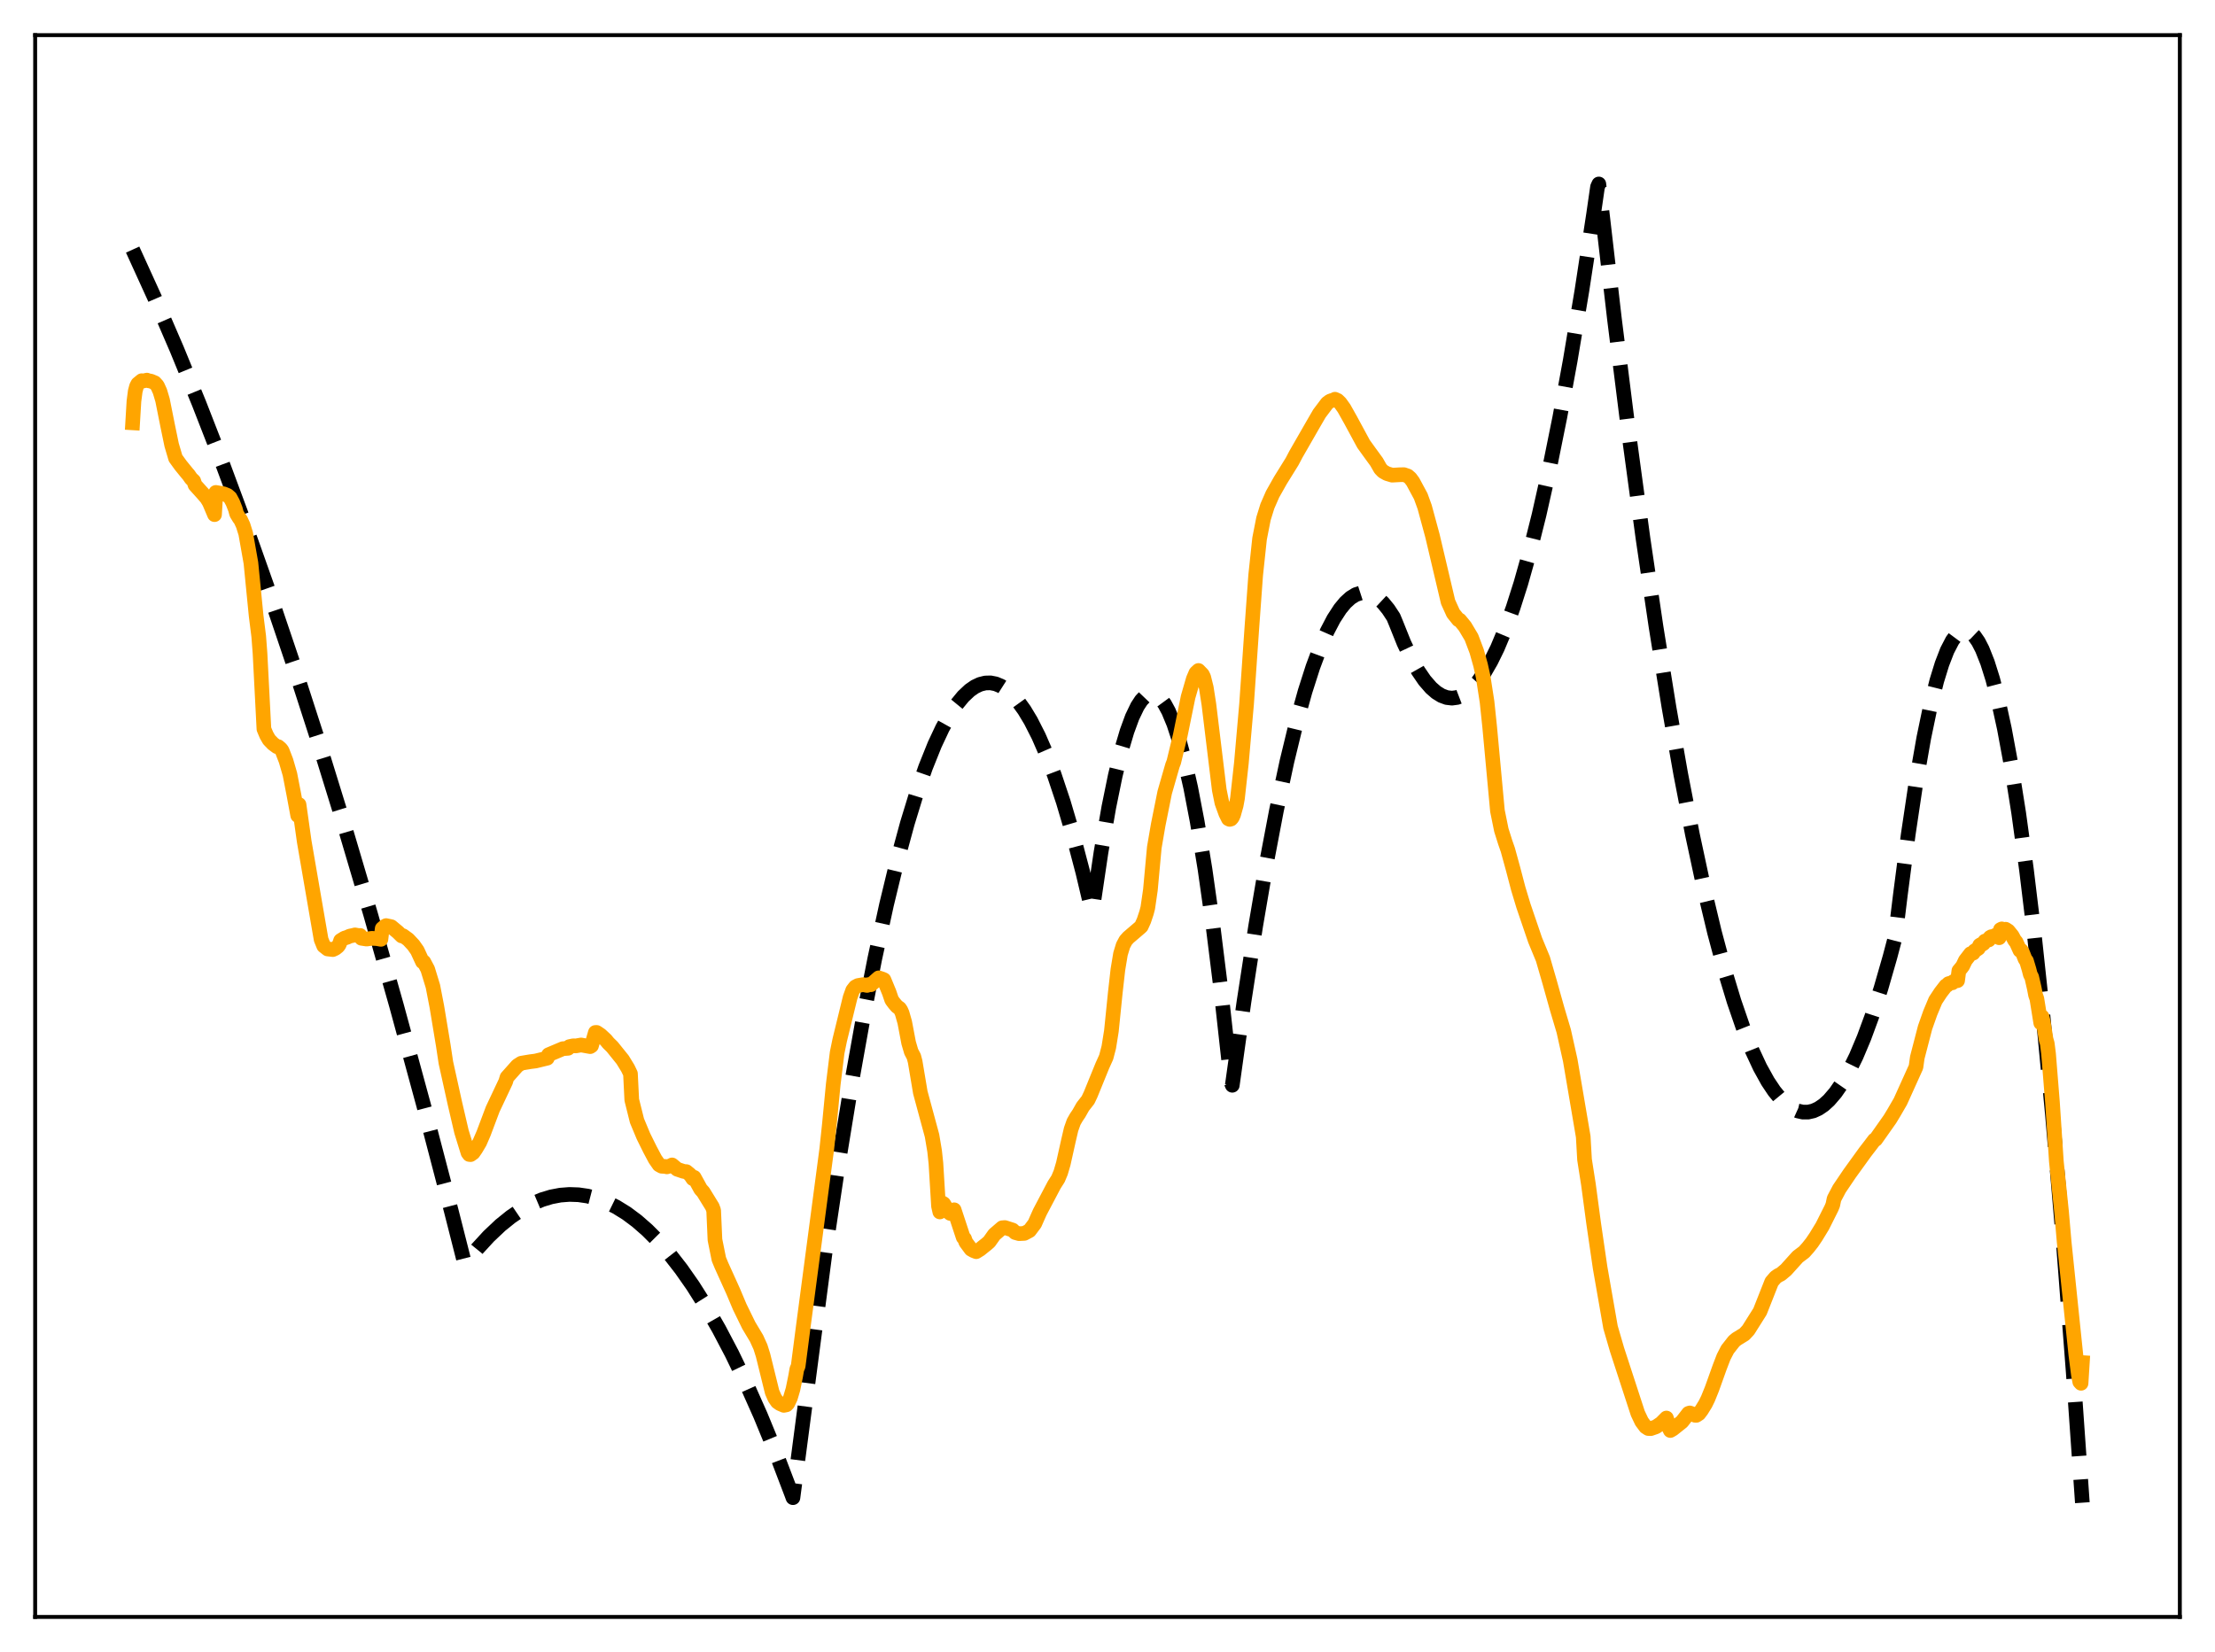 <?xml version="1.0" encoding="utf-8" standalone="no"?>
<!DOCTYPE svg PUBLIC "-//W3C//DTD SVG 1.1//EN"
  "http://www.w3.org/Graphics/SVG/1.1/DTD/svg11.dtd">
<svg xmlns:xlink="http://www.w3.org/1999/xlink" width="453.6pt" height="338.4pt" viewBox="0 0 453.6 338.4" xmlns="http://www.w3.org/2000/svg" version="1.1">
 <defs>
  <style type="text/css">*{stroke-linejoin: round; stroke-linecap: butt}</style>
 </defs>
 <g id="figure_1">
  <g id="patch_1">
   <path d="M 0 338.4 
L 453.6 338.4 
L 453.6 0 
L 0 0 
z
" style="fill: #ffffff"/>
  </g>
  <g id="axes_1">
   <g id="patch_2">
    <path d="M 7.2 331.2 
L 446.4 331.2 
L 446.4 7.2 
L 7.2 7.2 
z
" style="fill: #ffffff"/>
   </g>
   <g id="matplotlib.axis_1"/>
   <g id="matplotlib.axis_2"/>
   <g id="line2d_1">
    <path d="M 27.164 51.124 
L 31.689 61.057 
L 36.214 71.544 
L 40.739 82.587 
L 45.53 94.884 
L 50.321 107.803 
L 55.113 121.344 
L 60.17 136.313 
L 65.228 151.974 
L 70.551 169.209 
L 75.875 187.211 
L 81.199 205.982 
L 86.788 226.518 
L 92.378 247.9 
L 95.04 258.38 
L 95.306 258.783 
L 97.702 255.831 
L 100.097 253.224 
L 102.493 250.963 
L 104.623 249.244 
L 106.752 247.797 
L 108.881 246.624 
L 111.011 245.724 
L 112.874 245.16 
L 114.737 244.805 
L 116.601 244.66 
L 118.464 244.724 
L 120.327 244.996 
L 122.191 245.478 
L 124.054 246.169 
L 126.183 247.215 
L 128.313 248.533 
L 130.442 250.125 
L 132.572 251.99 
L 134.701 254.128 
L 137.097 256.86 
L 139.492 259.938 
L 141.888 263.361 
L 144.55 267.569 
L 147.212 272.205 
L 149.873 277.267 
L 152.801 283.329 
L 155.729 289.906 
L 158.924 297.671 
L 162.118 306.05 
L 162.384 306.776 
L 169.039 256.03 
L 171.7 238.251 
L 174.362 221.948 
L 176.758 208.537 
L 179.153 196.322 
L 181.549 185.301 
L 183.679 176.509 
L 185.808 168.66 
L 187.671 162.568 
L 189.535 157.198 
L 191.398 152.552 
L 192.995 149.145 
L 194.592 146.269 
L 195.923 144.278 
L 197.254 142.656 
L 198.585 141.403 
L 199.649 140.666 
L 200.714 140.165 
L 201.779 139.901 
L 202.844 139.872 
L 203.908 140.08 
L 204.973 140.524 
L 206.038 141.203 
L 207.103 142.119 
L 208.433 143.596 
L 209.764 145.442 
L 211.095 147.656 
L 212.692 150.801 
L 214.289 154.476 
L 215.887 158.683 
L 217.75 164.263 
L 219.613 170.565 
L 221.743 178.653 
L 223.606 186.505 
L 223.872 185.367 
L 225.469 174.595 
L 227.066 165.361 
L 228.397 158.843 
L 229.728 153.393 
L 230.793 149.802 
L 231.857 146.896 
L 232.922 144.674 
L 233.721 143.456 
L 234.519 142.622 
L 235.318 142.174 
L 235.85 142.089 
L 236.383 142.174 
L 236.915 142.431 
L 237.713 143.137 
L 238.512 144.227 
L 239.311 145.703 
L 240.375 148.268 
L 241.44 151.517 
L 242.505 155.451 
L 243.836 161.33 
L 245.167 168.277 
L 246.764 178.025 
L 248.361 189.311 
L 249.958 202.137 
L 251.821 219.045 
L 252.087 221.632 
L 252.353 222.302 
L 254.749 205.185 
L 257.145 189.658 
L 259.274 177.19 
L 261.404 165.979 
L 263.533 156.024 
L 265.396 148.343 
L 267.26 141.625 
L 268.857 136.631 
L 270.454 132.345 
L 271.785 129.312 
L 273.116 126.77 
L 274.447 124.719 
L 275.511 123.432 
L 276.576 122.458 
L 277.641 121.798 
L 278.705 121.453 
L 279.504 121.4 
L 280.303 121.523 
L 281.101 121.824 
L 282.166 122.499 
L 283.231 123.488 
L 284.295 124.791 
L 285.36 126.408 
L 285.892 127.693 
L 287.489 131.679 
L 289.087 135.065 
L 290.417 137.429 
L 291.748 139.376 
L 293.079 140.906 
L 294.144 141.831 
L 295.209 142.489 
L 296.273 142.881 
L 297.338 143.005 
L 298.403 142.864 
L 299.468 142.456 
L 300.532 141.781 
L 301.597 140.839 
L 302.662 139.631 
L 303.993 137.747 
L 305.324 135.446 
L 306.655 132.728 
L 308.252 128.917 
L 309.849 124.506 
L 311.446 119.495 
L 313.309 112.892 
L 315.172 105.472 
L 317.302 95.992 
L 319.431 85.446 
L 321.561 73.834 
L 323.956 59.496 
L 326.352 43.808 
L 327.151 38.279 
L 327.417 37.683 
L 330.611 65.305 
L 333.539 88.722 
L 336.467 110.319 
L 339.129 128.372 
L 341.791 144.92 
L 344.186 158.527 
L 346.582 170.915 
L 348.977 182.084 
L 351.107 190.989 
L 353.236 198.931 
L 355.1 205.09 
L 356.963 210.512 
L 358.826 215.196 
L 360.423 218.624 
L 362.02 221.511 
L 363.351 223.503 
L 364.682 225.118 
L 366.013 226.358 
L 367.078 227.078 
L 368.143 227.558 
L 369.207 227.797 
L 370.272 227.795 
L 371.337 227.553 
L 372.401 227.07 
L 373.466 226.346 
L 374.531 225.381 
L 375.862 223.837 
L 377.193 221.916 
L 378.524 219.619 
L 380.121 216.366 
L 381.718 212.572 
L 383.315 208.236 
L 385.178 202.492 
L 387.041 196.011 
L 388.106 191.977 
L 389.171 183.268 
L 390.768 170.987 
L 392.365 160.284 
L 393.962 151.158 
L 395.293 144.759 
L 396.624 139.455 
L 397.689 136.001 
L 398.753 133.248 
L 399.818 131.196 
L 400.617 130.118 
L 401.415 129.434 
L 401.948 129.197 
L 402.48 129.135 
L 403.012 129.249 
L 403.545 129.538 
L 404.343 130.3 
L 405.142 131.456 
L 405.94 133.007 
L 407.005 135.689 
L 408.07 139.072 
L 409.135 143.156 
L 410.465 149.247 
L 411.796 156.434 
L 413.393 166.504 
L 414.991 178.152 
L 416.588 191.378 
L 418.451 208.802 
L 420.314 228.374 
L 422.444 253.371 
L 424.573 281.173 
L 426.436 307.801 
L 426.436 307.801 
" clip-path="url(#pef64b0ddec)" style="fill: none; stroke-dasharray: 11.1,4.8; stroke-dashoffset: 0; stroke: #000000; stroke-width: 3"/>
   </g>
   <g id="line2d_2">
    <path d="M 27.164 86.612 
L 27.43 82.176 
L 27.696 80.126 
L 27.962 79.134 
L 28.228 78.634 
L 29.027 77.977 
L 29.293 78.043 
L 30.092 77.862 
L 30.358 77.985 
L 30.89 78.067 
L 31.689 78.401 
L 32.221 78.992 
L 32.753 80.163 
L 33.286 81.955 
L 34.351 87.286 
L 35.149 91.141 
L 35.948 93.847 
L 37.012 95.319 
L 38.343 96.955 
L 38.609 97.255 
L 39.142 98.019 
L 39.674 98.518 
L 39.94 99.336 
L 41.537 101.106 
L 42.336 102.032 
L 42.868 102.902 
L 43.933 105.414 
L 44.199 100.864 
L 45.796 101.149 
L 46.595 101.476 
L 47.127 101.935 
L 47.66 102.921 
L 48.192 104.263 
L 48.458 105.236 
L 48.991 106.109 
L 49.257 106.436 
L 49.789 107.594 
L 50.321 109.298 
L 51.386 115.323 
L 52.451 126.126 
L 52.983 130.355 
L 53.249 133.844 
L 54.048 149.331 
L 54.58 150.591 
L 55.113 151.524 
L 55.911 152.347 
L 56.71 152.94 
L 56.976 152.938 
L 57.508 153.404 
L 57.775 153.768 
L 58.573 155.831 
L 59.372 158.59 
L 60.17 162.713 
L 60.969 167.04 
L 61.235 164.799 
L 62.3 172.368 
L 65.76 192.444 
L 66.292 193.754 
L 67.091 194.383 
L 68.156 194.505 
L 68.688 194.26 
L 69.22 193.833 
L 69.487 193.452 
L 69.753 192.648 
L 70.551 192.154 
L 71.084 191.993 
L 71.616 191.747 
L 72.415 191.579 
L 72.681 191.497 
L 73.479 191.641 
L 73.745 191.609 
L 74.012 192.188 
L 75.076 192.351 
L 75.609 192.277 
L 76.141 192.201 
L 77.206 192.261 
L 78.004 192.409 
L 78.271 190.199 
L 78.803 189.737 
L 79.069 189.594 
L 79.868 189.762 
L 80.134 189.823 
L 81.465 190.93 
L 82.263 191.713 
L 82.529 191.666 
L 83.594 192.435 
L 84.659 193.571 
L 85.457 194.705 
L 86.522 197.007 
L 86.788 197.029 
L 87.587 198.531 
L 88.652 202.017 
L 89.45 206.137 
L 90.781 214.151 
L 91.313 217.677 
L 93.177 226.095 
L 94.508 231.81 
L 95.839 236.123 
L 96.105 236.478 
L 96.371 236.502 
L 96.903 236.12 
L 97.436 235.35 
L 98.234 234.004 
L 99.033 232.158 
L 100.896 227.205 
L 103.558 221.557 
L 103.824 220.683 
L 105.953 218.289 
L 106.752 217.78 
L 107.551 217.642 
L 108.615 217.465 
L 109.68 217.329 
L 112.076 216.747 
L 112.342 216.043 
L 115.27 214.805 
L 116.335 214.727 
L 116.601 214.383 
L 117.399 214.215 
L 117.932 214.236 
L 118.996 214.047 
L 120.86 214.383 
L 121.126 214.214 
L 121.924 211.481 
L 122.191 211.478 
L 122.989 212.016 
L 124.054 213.006 
L 124.586 213.651 
L 125.385 214.432 
L 127.514 217.078 
L 128.579 218.823 
L 129.111 219.929 
L 129.377 225.291 
L 130.442 229.559 
L 131.773 232.75 
L 133.104 235.44 
L 134.169 237.442 
L 134.967 238.589 
L 135.5 238.885 
L 136.298 238.929 
L 136.564 239.009 
L 137.363 238.773 
L 137.629 238.618 
L 138.694 239.507 
L 140.025 239.953 
L 140.557 239.987 
L 141.356 240.649 
L 141.888 241.437 
L 142.154 241.161 
L 143.485 243.582 
L 144.017 244.169 
L 145.881 247.2 
L 146.147 247.931 
L 146.413 253.937 
L 147.212 257.914 
L 147.744 259.199 
L 150.14 264.5 
L 151.471 267.66 
L 153.334 271.479 
L 154.931 274.147 
L 155.729 275.903 
L 156.262 277.6 
L 158.125 285.158 
L 158.657 286.374 
L 159.19 287.145 
L 159.722 287.518 
L 160.521 287.863 
L 161.053 287.756 
L 161.319 287.48 
L 161.852 286.368 
L 162.384 284.581 
L 162.916 281.969 
L 163.183 280.439 
L 163.449 279.841 
L 164.513 271.634 
L 169.305 235.39 
L 169.837 230.383 
L 170.636 222.109 
L 171.434 215.621 
L 171.967 213.026 
L 174.096 204.311 
L 174.628 202.832 
L 175.161 202.151 
L 175.693 201.871 
L 176.758 201.685 
L 177.556 201.851 
L 177.823 201.681 
L 178.355 201.703 
L 179.952 200.294 
L 180.751 200.56 
L 181.017 200.685 
L 182.081 203.26 
L 182.614 204.821 
L 183.146 205.539 
L 183.679 206.157 
L 184.211 206.533 
L 184.477 206.926 
L 184.743 207.524 
L 185.276 209.392 
L 186.074 213.6 
L 186.607 215.42 
L 187.139 216.436 
L 187.405 217.436 
L 188.47 223.778 
L 190.865 232.621 
L 191.398 235.8 
L 191.664 238.3 
L 192.196 247.061 
L 192.463 248.247 
L 192.729 247.058 
L 192.995 246.402 
L 193.261 246.571 
L 194.06 247.915 
L 194.326 248.341 
L 194.592 248.553 
L 194.858 248.468 
L 195.124 247.932 
L 195.391 247.806 
L 197.254 253.45 
L 197.52 253.701 
L 197.786 254.44 
L 198.851 255.879 
L 199.383 256.179 
L 199.916 256.386 
L 200.714 255.893 
L 201.247 255.456 
L 202.045 254.823 
L 202.577 254.357 
L 203.642 252.862 
L 204.175 252.408 
L 205.239 251.488 
L 205.772 251.444 
L 207.369 251.951 
L 207.901 252.47 
L 208.7 252.694 
L 209.764 252.64 
L 210.829 252.069 
L 211.894 250.653 
L 212.426 249.447 
L 212.959 248.259 
L 214.822 244.722 
L 215.887 242.702 
L 216.685 241.449 
L 217.217 240.175 
L 217.75 238.361 
L 218.815 233.585 
L 219.347 231.308 
L 219.879 229.805 
L 220.412 228.871 
L 220.944 228.088 
L 221.743 226.677 
L 222.807 225.319 
L 223.34 224.199 
L 225.735 218.318 
L 226.534 216.543 
L 227.066 214.505 
L 227.599 211.183 
L 228.397 203.318 
L 228.929 198.606 
L 229.462 195.399 
L 229.994 193.649 
L 230.527 192.65 
L 231.059 192.05 
L 233.455 189.999 
L 233.721 189.747 
L 234.253 188.575 
L 234.785 186.981 
L 235.052 185.954 
L 235.584 182.297 
L 236.383 173.605 
L 237.181 168.952 
L 238.512 162.323 
L 240.109 156.766 
L 240.375 156.087 
L 241.706 150.595 
L 243.303 142.772 
L 244.368 139.09 
L 244.9 137.836 
L 245.433 137.336 
L 246.231 138.162 
L 246.497 138.707 
L 247.03 140.847 
L 247.562 144.271 
L 249.692 161.801 
L 250.224 164.434 
L 251.023 166.64 
L 251.555 167.717 
L 251.821 167.84 
L 252.087 167.767 
L 252.353 167.464 
L 252.62 166.862 
L 253.152 164.963 
L 253.418 163.519 
L 254.217 156.294 
L 255.281 144.185 
L 256.346 128.82 
L 257.145 117.795 
L 257.943 110.326 
L 258.742 106.25 
L 259.54 103.676 
L 260.605 101.237 
L 262.202 98.406 
L 264.598 94.543 
L 265.396 93.032 
L 268.857 87.004 
L 270.188 84.709 
L 271.785 82.589 
L 272.317 82.19 
L 272.849 81.99 
L 273.116 81.974 
L 273.382 81.775 
L 273.914 82.018 
L 274.447 82.534 
L 275.245 83.646 
L 276.576 86.019 
L 279.238 90.938 
L 280.569 92.785 
L 281.9 94.61 
L 282.698 96.012 
L 283.231 96.561 
L 284.029 97.008 
L 285.094 97.33 
L 286.691 97.241 
L 287.489 97.225 
L 288.288 97.497 
L 288.82 97.962 
L 289.353 98.686 
L 290.95 101.653 
L 291.748 103.852 
L 293.345 109.742 
L 296.54 123.286 
L 297.604 125.631 
L 298.669 126.953 
L 298.935 127.021 
L 300 128.321 
L 301.331 130.555 
L 302.396 133.379 
L 303.194 136.209 
L 303.727 138.612 
L 304.525 143.763 
L 305.057 148.838 
L 306.655 166.089 
L 307.453 170.019 
L 308.252 172.553 
L 308.784 174.079 
L 309.849 177.955 
L 310.913 182.012 
L 311.978 185.539 
L 314.374 192.567 
L 315.971 196.43 
L 317.302 201.025 
L 318.899 206.725 
L 320.23 211.193 
L 321.561 217.172 
L 324.223 232.831 
L 324.489 237.511 
L 325.287 242.609 
L 326.352 250.548 
L 327.683 259.676 
L 329.812 271.863 
L 331.143 276.447 
L 335.402 289.506 
L 336.201 291.189 
L 336.999 292.26 
L 337.532 292.606 
L 338.064 292.628 
L 339.129 292.258 
L 340.193 291.532 
L 341.258 290.459 
L 341.524 291.266 
L 341.791 292.485 
L 342.057 293.015 
L 342.589 292.704 
L 344.452 291.216 
L 345.783 289.504 
L 346.049 289.418 
L 346.582 289.611 
L 347.114 289.896 
L 347.38 289.91 
L 347.913 289.563 
L 348.445 288.861 
L 349.244 287.566 
L 349.776 286.477 
L 350.575 284.502 
L 352.172 280.039 
L 352.97 277.961 
L 353.769 276.416 
L 355.1 274.72 
L 355.632 274.279 
L 357.229 273.297 
L 358.028 272.433 
L 360.423 268.632 
L 362.819 262.563 
L 363.617 261.633 
L 364.15 261.259 
L 364.682 261 
L 365.747 260.107 
L 368.143 257.447 
L 369.473 256.438 
L 370.272 255.537 
L 371.071 254.524 
L 371.869 253.346 
L 373.2 251.166 
L 375.063 247.455 
L 375.329 246.801 
L 375.596 245.537 
L 376.66 243.52 
L 378.79 240.37 
L 381.984 235.947 
L 383.049 234.566 
L 383.847 233.51 
L 384.113 233.393 
L 386.509 229.991 
L 387.041 229.235 
L 387.84 227.918 
L 389.171 225.622 
L 392.365 218.552 
L 392.631 216.625 
L 394.228 210.472 
L 395.293 207.459 
L 396.358 204.918 
L 397.423 203.3 
L 398.487 201.926 
L 398.753 201.805 
L 399.02 201.489 
L 399.552 201.333 
L 399.818 201.313 
L 400.084 201.029 
L 400.883 200.864 
L 401.149 198.841 
L 401.681 198.207 
L 401.948 197.846 
L 402.48 196.729 
L 403.545 195.347 
L 404.077 195.23 
L 404.343 194.788 
L 405.142 194.255 
L 405.408 193.616 
L 405.674 193.451 
L 405.94 193.432 
L 406.207 193.249 
L 406.473 192.772 
L 407.005 192.573 
L 407.271 192.532 
L 407.537 192.007 
L 407.804 191.857 
L 408.336 191.87 
L 408.602 191.596 
L 409.135 191.832 
L 409.401 192.079 
L 409.667 190.402 
L 409.933 190.271 
L 410.465 190.46 
L 410.732 190.342 
L 411.264 190.685 
L 412.063 191.67 
L 412.595 192.653 
L 412.861 192.933 
L 413.66 194.685 
L 413.926 194.671 
L 414.192 195.149 
L 414.724 196.497 
L 414.991 196.823 
L 415.523 198.605 
L 415.789 199.647 
L 416.055 200.095 
L 416.588 202.432 
L 416.854 203.82 
L 417.12 204.574 
L 417.919 209.538 
L 418.185 208.254 
L 418.451 209.412 
L 418.983 212.813 
L 419.249 213.753 
L 419.516 215.863 
L 420.314 225.779 
L 421.113 237.906 
L 422.177 248.24 
L 422.71 254.401 
L 425.105 277.524 
L 425.638 281.651 
L 425.904 283.052 
L 426.17 283.346 
L 426.436 279.105 
L 426.436 279.105 
" clip-path="url(#pef64b0ddec)" style="fill: none; stroke: #ffa500; stroke-width: 3; stroke-linecap: square"/>
   </g>
   <g id="patch_3">
    <path d="M 7.2 331.2 
L 7.2 7.2 
" style="fill: none; stroke: #000000; stroke-width: 0.8; stroke-linejoin: miter; stroke-linecap: square"/>
   </g>
   <g id="patch_4">
    <path d="M 446.4 331.2 
L 446.4 7.2 
" style="fill: none; stroke: #000000; stroke-width: 0.8; stroke-linejoin: miter; stroke-linecap: square"/>
   </g>
   <g id="patch_5">
    <path d="M 7.2 331.2 
L 446.4 331.2 
" style="fill: none; stroke: #000000; stroke-width: 0.8; stroke-linejoin: miter; stroke-linecap: square"/>
   </g>
   <g id="patch_6">
    <path d="M 7.2 7.2 
L 446.4 7.2 
" style="fill: none; stroke: #000000; stroke-width: 0.8; stroke-linejoin: miter; stroke-linecap: square"/>
   </g>
  </g>
 </g>
 <defs>
  <clipPath id="pef64b0ddec">
   <rect x="7.2" y="7.2" width="439.2" height="324"/>
  </clipPath>
 </defs>
</svg>
